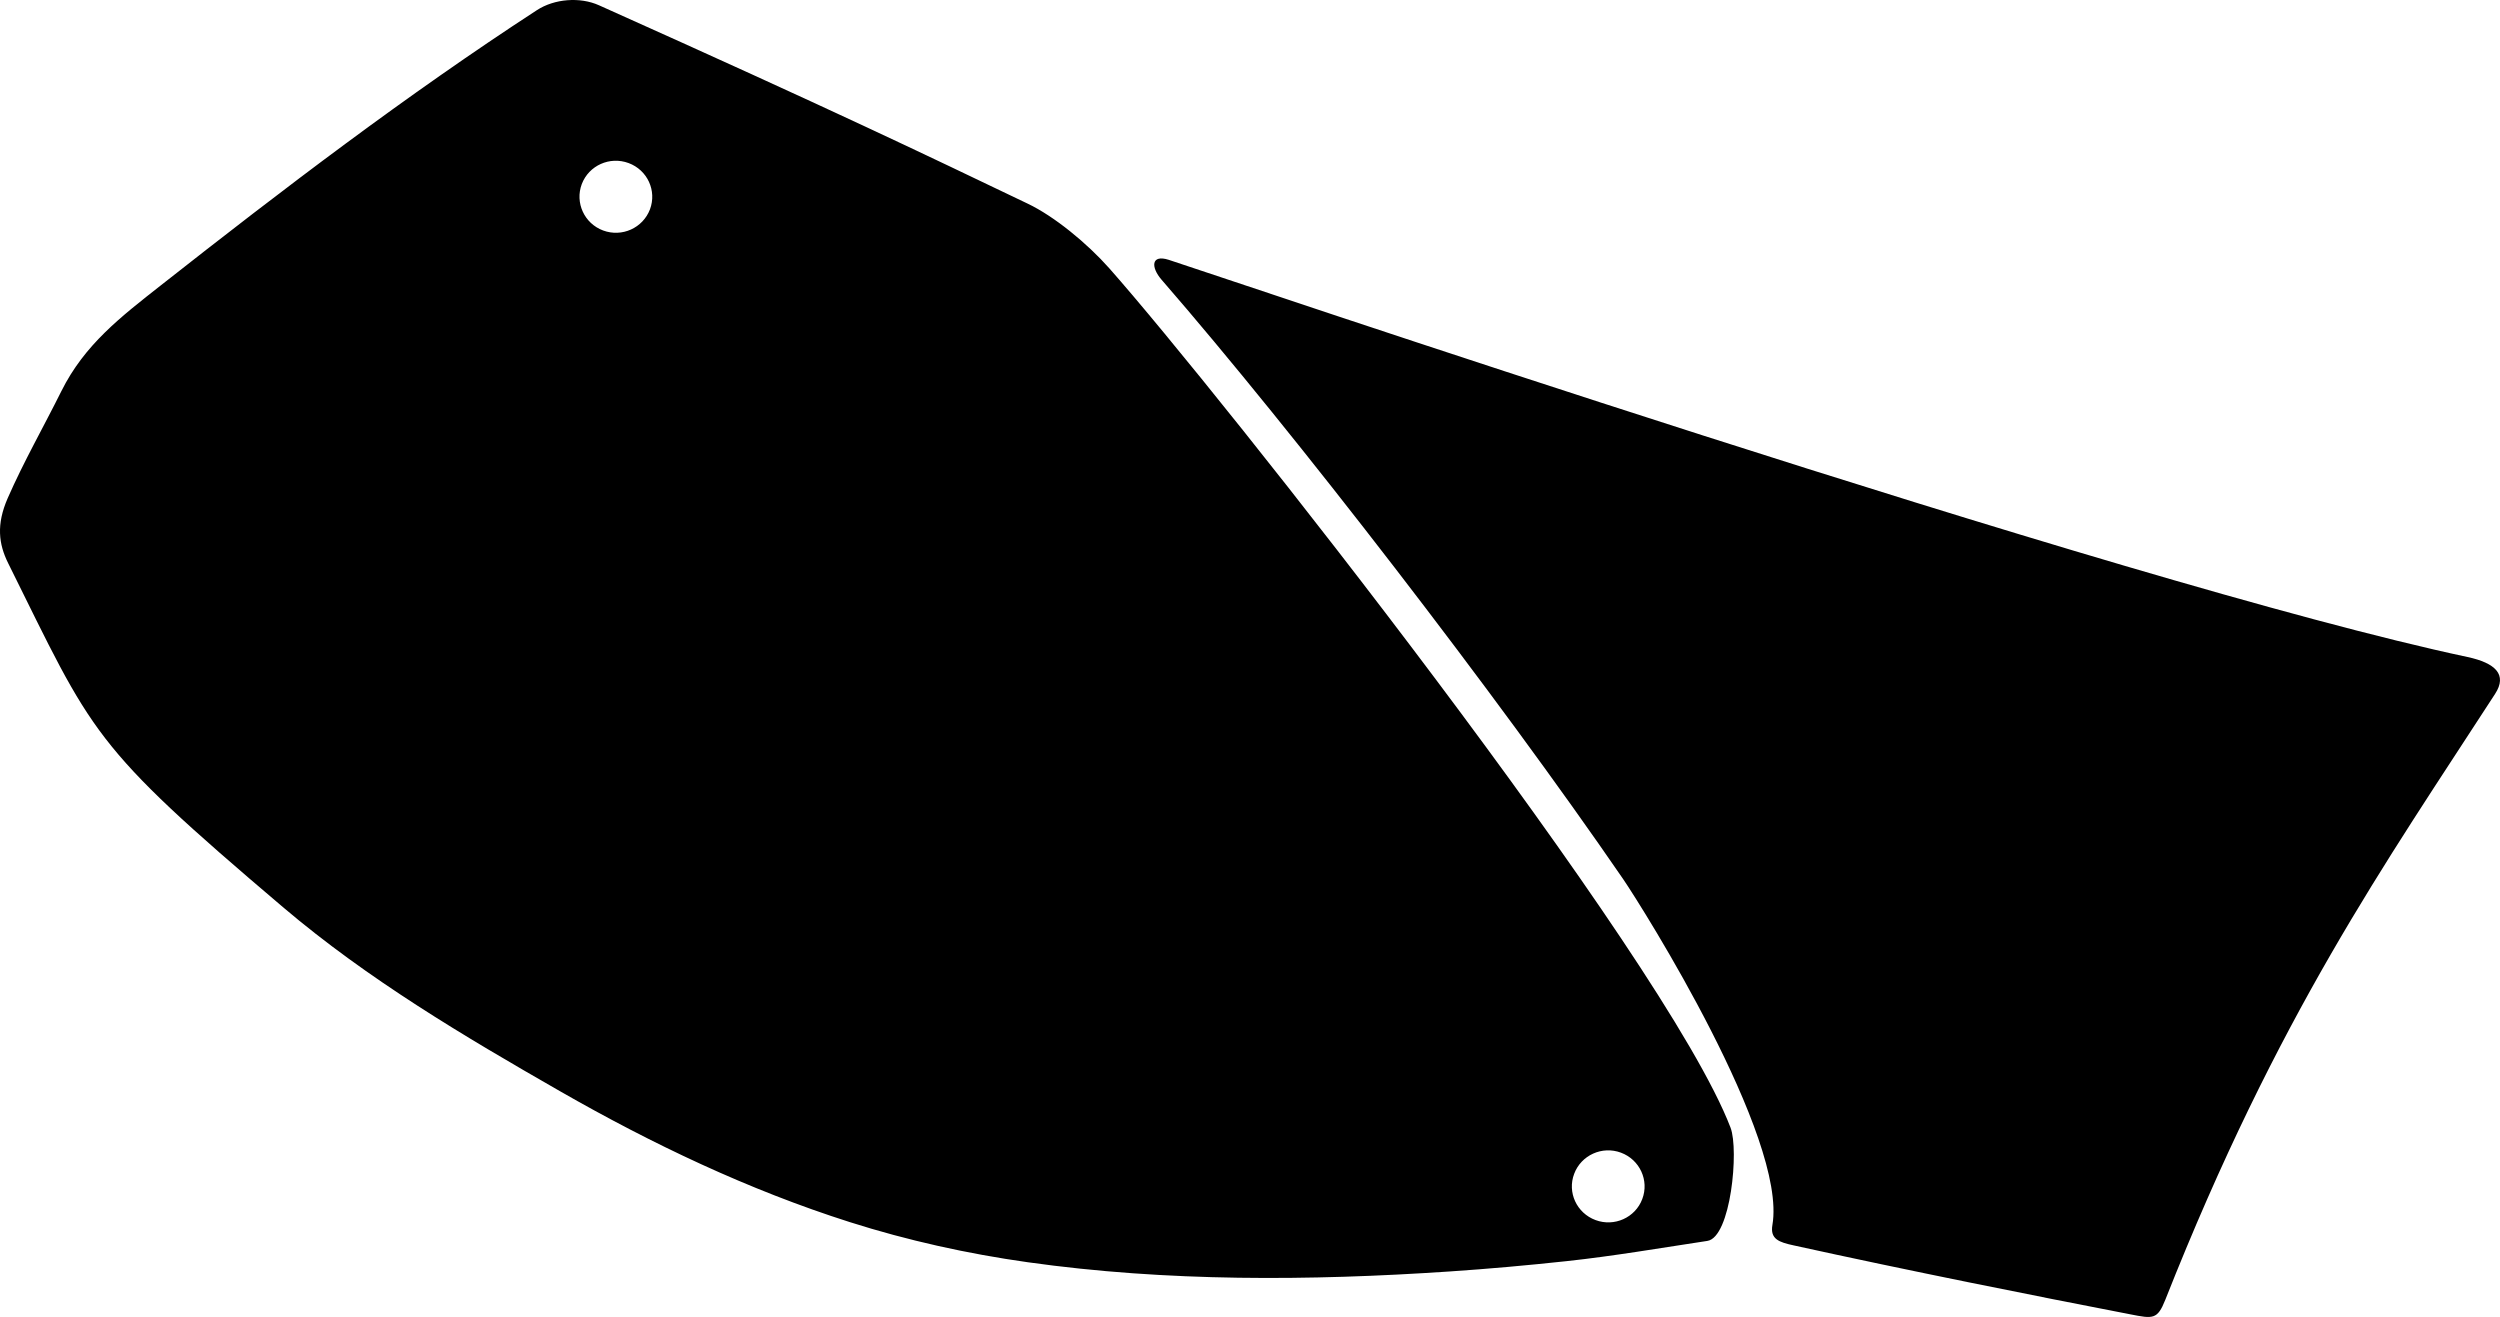 <?xml version="1.0" encoding="utf-8"?>
<!-- Generator: Adobe Illustrator 16.0.0, SVG Export Plug-In . SVG Version: 6.00 Build 0)  -->
<!DOCTYPE svg PUBLIC "-//W3C//DTD SVG 1.1//EN" "http://www.w3.org/Graphics/SVG/1.1/DTD/svg11.dtd">
<svg version="1.1" id="Layer_1" xmlns="http://www.w3.org/2000/svg" xmlns:xlink="http://www.w3.org/1999/xlink" x="0px" y="0px"
	 width="1665.625px" height="877.432px" viewBox="0 0 1665.625 877.432" enable-background="new 0 0 1665.625 877.432"
	 xml:space="preserve">
<path d="M1152.99,751.344c-43.521-114.039-341.622-490.86-413.817-572.471c-14.891-16.824-36.874-34.848-54.582-43.248
	c-69.543-33.28-126.99-61.049-285.478-132.096c-12.736-5.747-29.771-4.333-41.354,3.206
	C270.89,63.277,188.69,125.957,107.281,190.02c-26.711,21.02-50.937,39.519-66.389,70.57c-11.813,23.745-25.12,47.033-35.768,71.331
	c-7.681,17.582-6.013,30.52,0.271,43.223c56.973,114.832,54.666,120.174,183.028,229.159
	c56.557,48.034,120.524,85.972,184.704,122.729c61.364,35.146,125.521,65.7,193.021,87.188
	c38.504,12.257,78.614,21.122,118.633,26.754c92.769,13.057,187.602,12.413,280.891,6.156c26.05-1.748,52.062-4.086,78.021-6.883
	c31.479-3.394,62.52-8.757,93.793-13.478C1153.181,824.455,1158.644,766.119,1152.99,751.344z M433.04,139.493
	c-4.729,12.406-18.653,18.728-31.204,14.068c-12.555-4.661-18.88-18.516-14.222-30.924c4.729-12.405,18.654-18.654,31.205-13.995
	C431.369,113.3,437.698,127.086,433.04,139.493z M1094.157,798.879c-4.653,12.406-18.65,18.654-31.132,13.996
	c-12.552-4.66-18.95-18.447-14.221-30.854c4.656-12.404,18.655-18.728,31.136-14.068
	C1092.49,772.615,1098.889,786.473,1094.157,798.879z M1644.015,437.736c-230.647-49.048-839.753-256.487-865.352-264.625
	c-11.866-3.79-11.944,4.982-4.799,13.219c88.312,101.699,223.546,276.956,307.582,399.396
	c13.415,19.663,109.455,172.479,99.418,230.434c-1.631,9.434,4.444,11.479,14.257,13.602
	c75.235,16.582,159.566,33.412,224.225,45.916c15.053,2.943,18.012,3.604,23.264-9.629
	c75.057-189.832,145.883-289.748,219.729-403.714C1670.722,449.438,1662.518,441.713,1644.015,437.736L1644.015,437.736
	L1644.015,437.736L1644.015,437.736L1644.015,437.736"/>
</svg>
